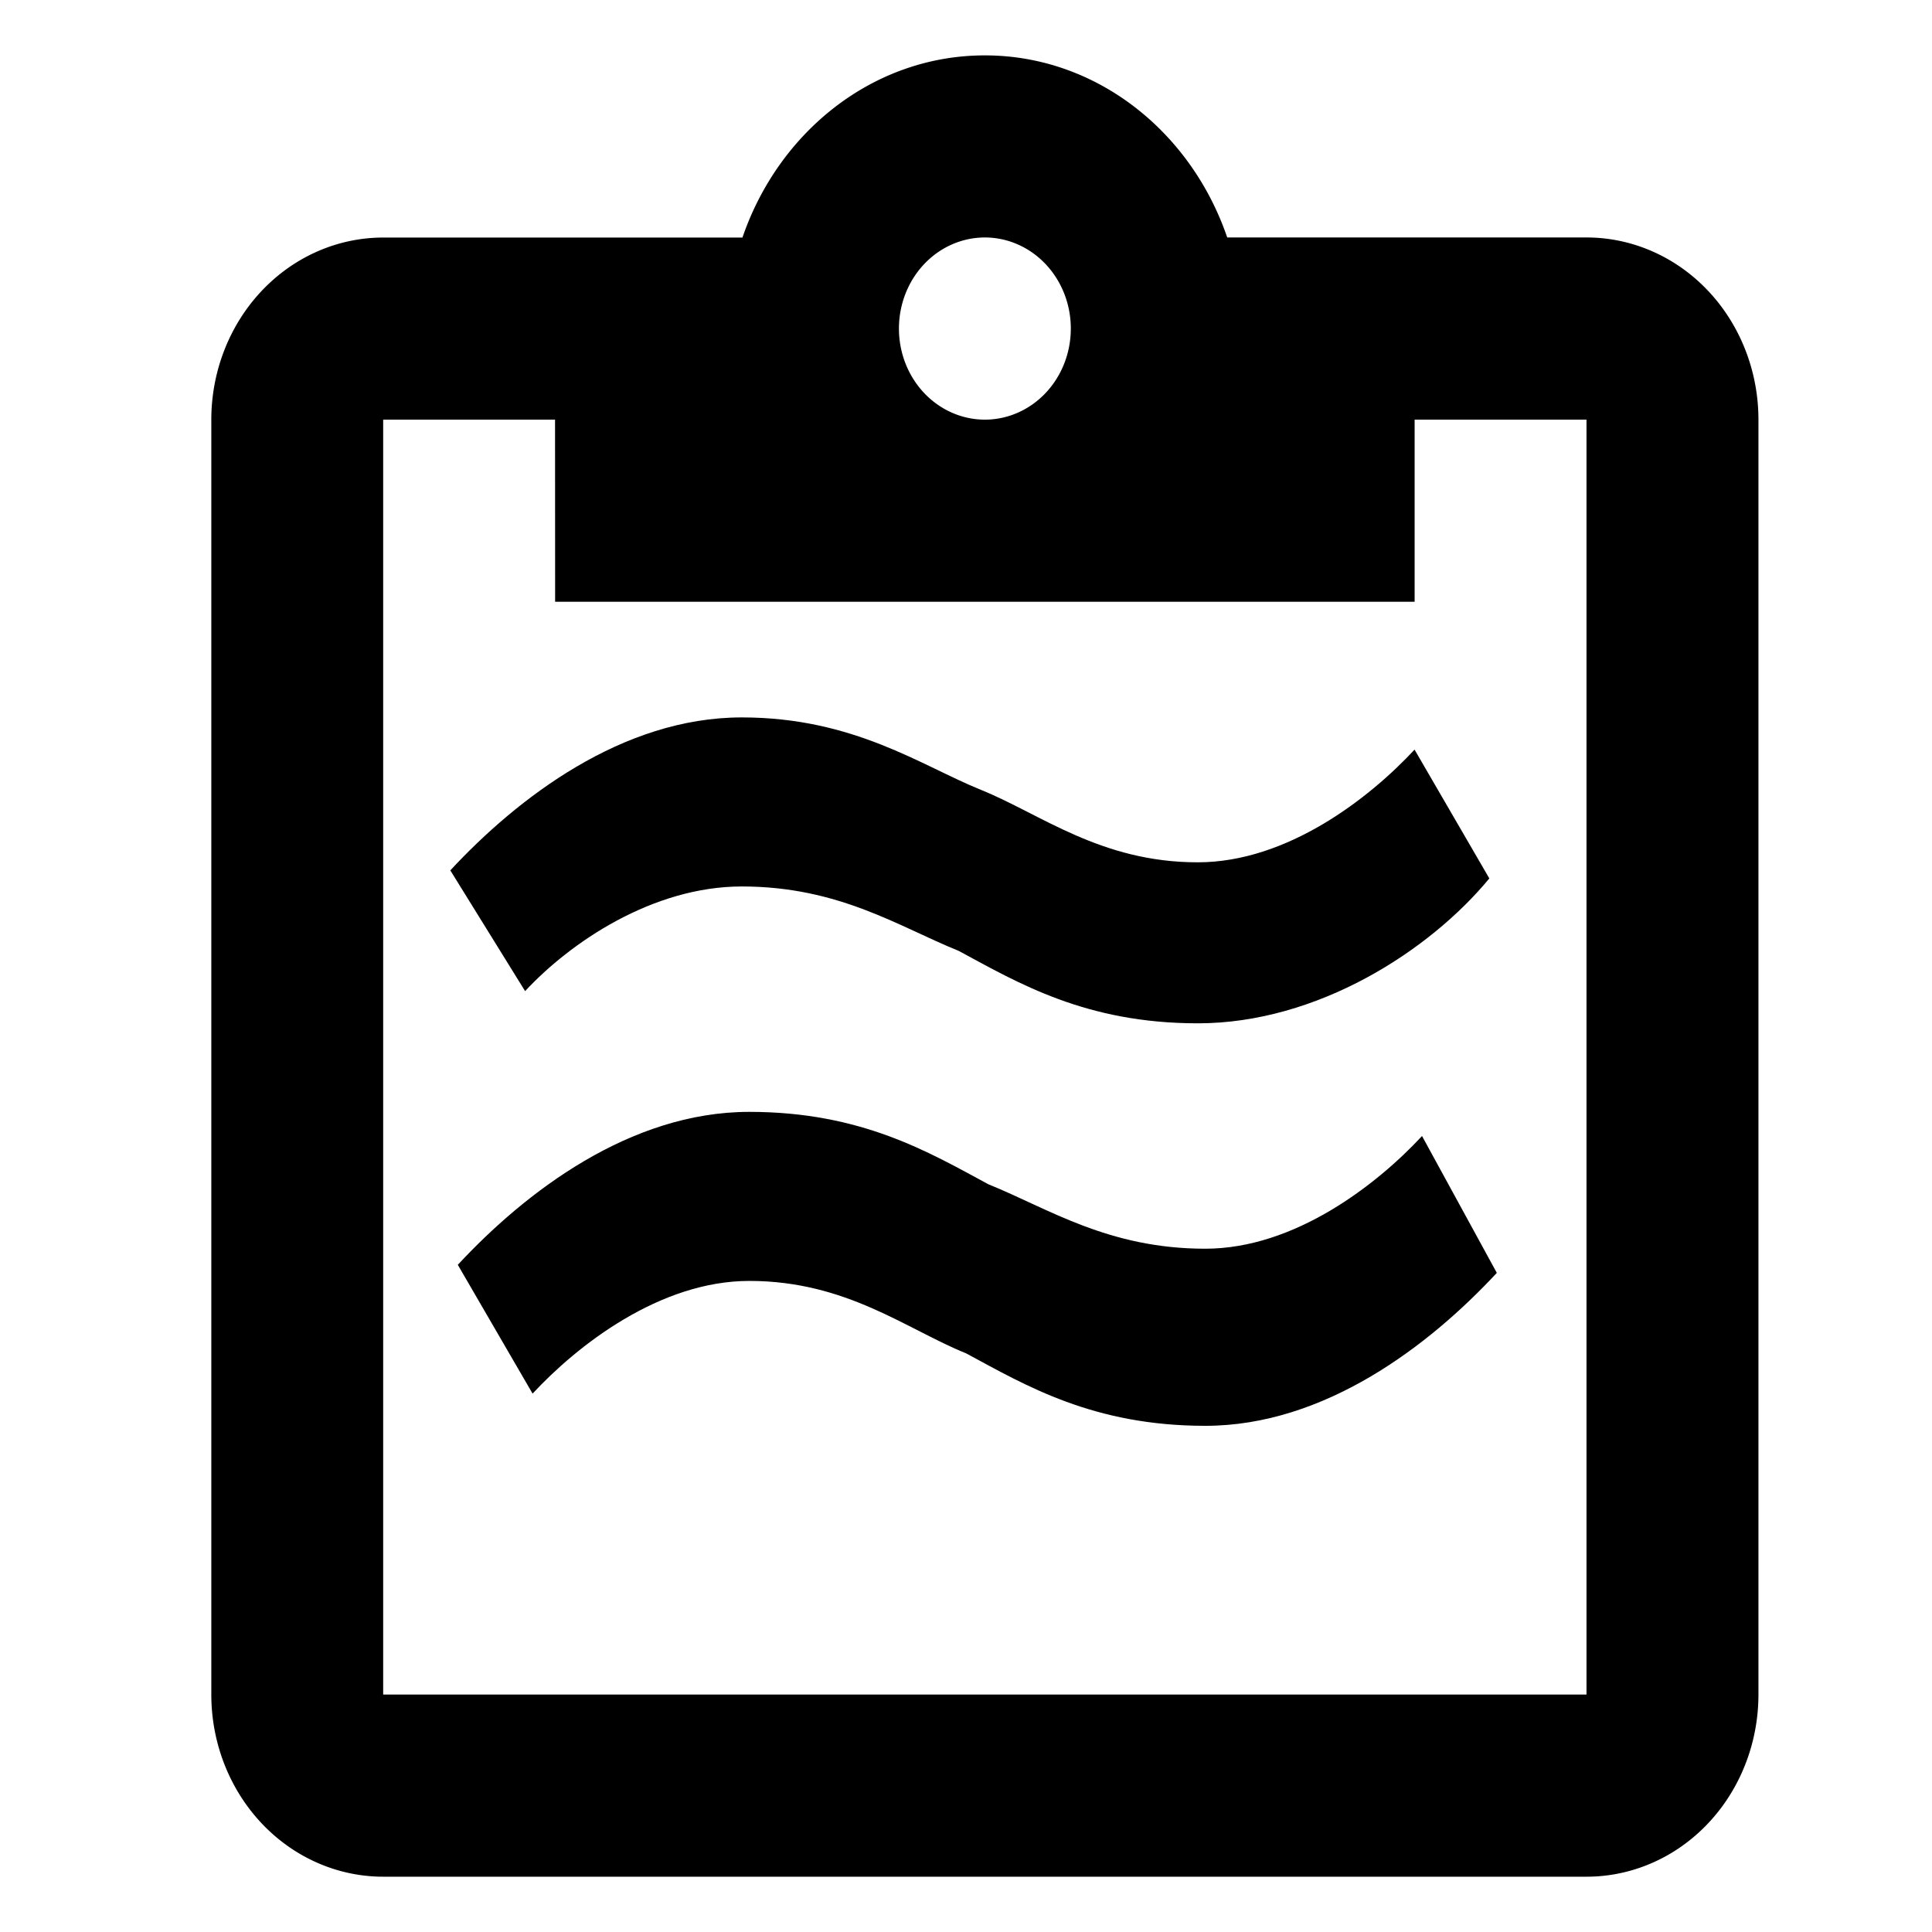 <?xml version="1.0" encoding="UTF-8" standalone="no"?>
<svg
   xmlns:dc="http://purl.org/dc/elements/1.1/"
   xmlns:cc="http://creativecommons.org/ns#"
   xmlns:rdf="http://www.w3.org/1999/02/22-rdf-syntax-ns#"
   xmlns:svg="http://www.w3.org/2000/svg"
   xmlns="http://www.w3.org/2000/svg"
   id="SVGRoot"
   version="1.1"
   viewBox="0 0 24 24"
   height="24px"
   width="24px">
  <defs
     id="defs1413" />
  <g
     id="layer1">
    <path
       style="stroke-width:1.099"
       d="M 19.708,2.95 H 15.245 C 14.797,1.638 13.622,0.688 12.234,0.688 c -1.388,0 -2.562,0.95 -3.011,2.263 H 4.76 A 2.135,2.263 0 0 0 2.625,5.213 V 21.05 a 2.135,2.263 0 0 0 2.135,2.263 H 19.708 A 2.135,2.263 0 0 0 21.844,21.05 V 5.213 A 2.135,2.263 0 0 0 19.708,2.95 m -7.474,0 A 1.068,1.131 0 0 1 13.302,4.081 1.068,1.131 0 0 1 12.234,5.213 1.068,1.131 0 0 1 11.167,4.081 1.068,1.131 0 0 1 12.234,2.95 M 6.896,7.475 H 17.573 V 5.213 h 2.135 V 21.05 H 4.76 V 5.213 h 2.135 z"
       id="path2000" />
    <path
       style="stroke-width:0.964"
       d="m 18.501,10.912 c -0.743,0.9 -2.136,1.8 -3.621,1.8 -1.393,0 -2.229,-0.5 -2.971,-0.9 -0.743,-0.3 -1.486,-0.8 -2.693,-0.8 -1.114,0 -2.136,0.7 -2.693,1.3 L 5.594,10.812 c 0.836,-0.9 2.136,-1.9 3.621,-1.9 1.393,0 2.229,0.6 2.971,0.9 0.743,0.3 1.486,0.9 2.693,0.9 1.114,0 2.136,-0.8 2.693,-1.4 l 0.929,1.6 m 0.093,4.9 c -0.836,0.9 -2.136,1.9 -3.621,1.9 -1.393,0 -2.229,-0.5 -2.971,-0.9 -0.743,-0.3 -1.486,-0.9 -2.693,-0.9 -1.114,0 -2.136,0.8 -2.693,1.4 l -0.929,-1.6 c 0.836,-0.9 2.136,-1.9 3.621,-1.9 1.393,0 2.229,0.5 2.971,0.9 0.743,0.3 1.486,0.8 2.693,0.8 1.114,0 2.136,-0.8 2.693,-1.4 z"
       id="path2063" />
  </g>
</svg>
